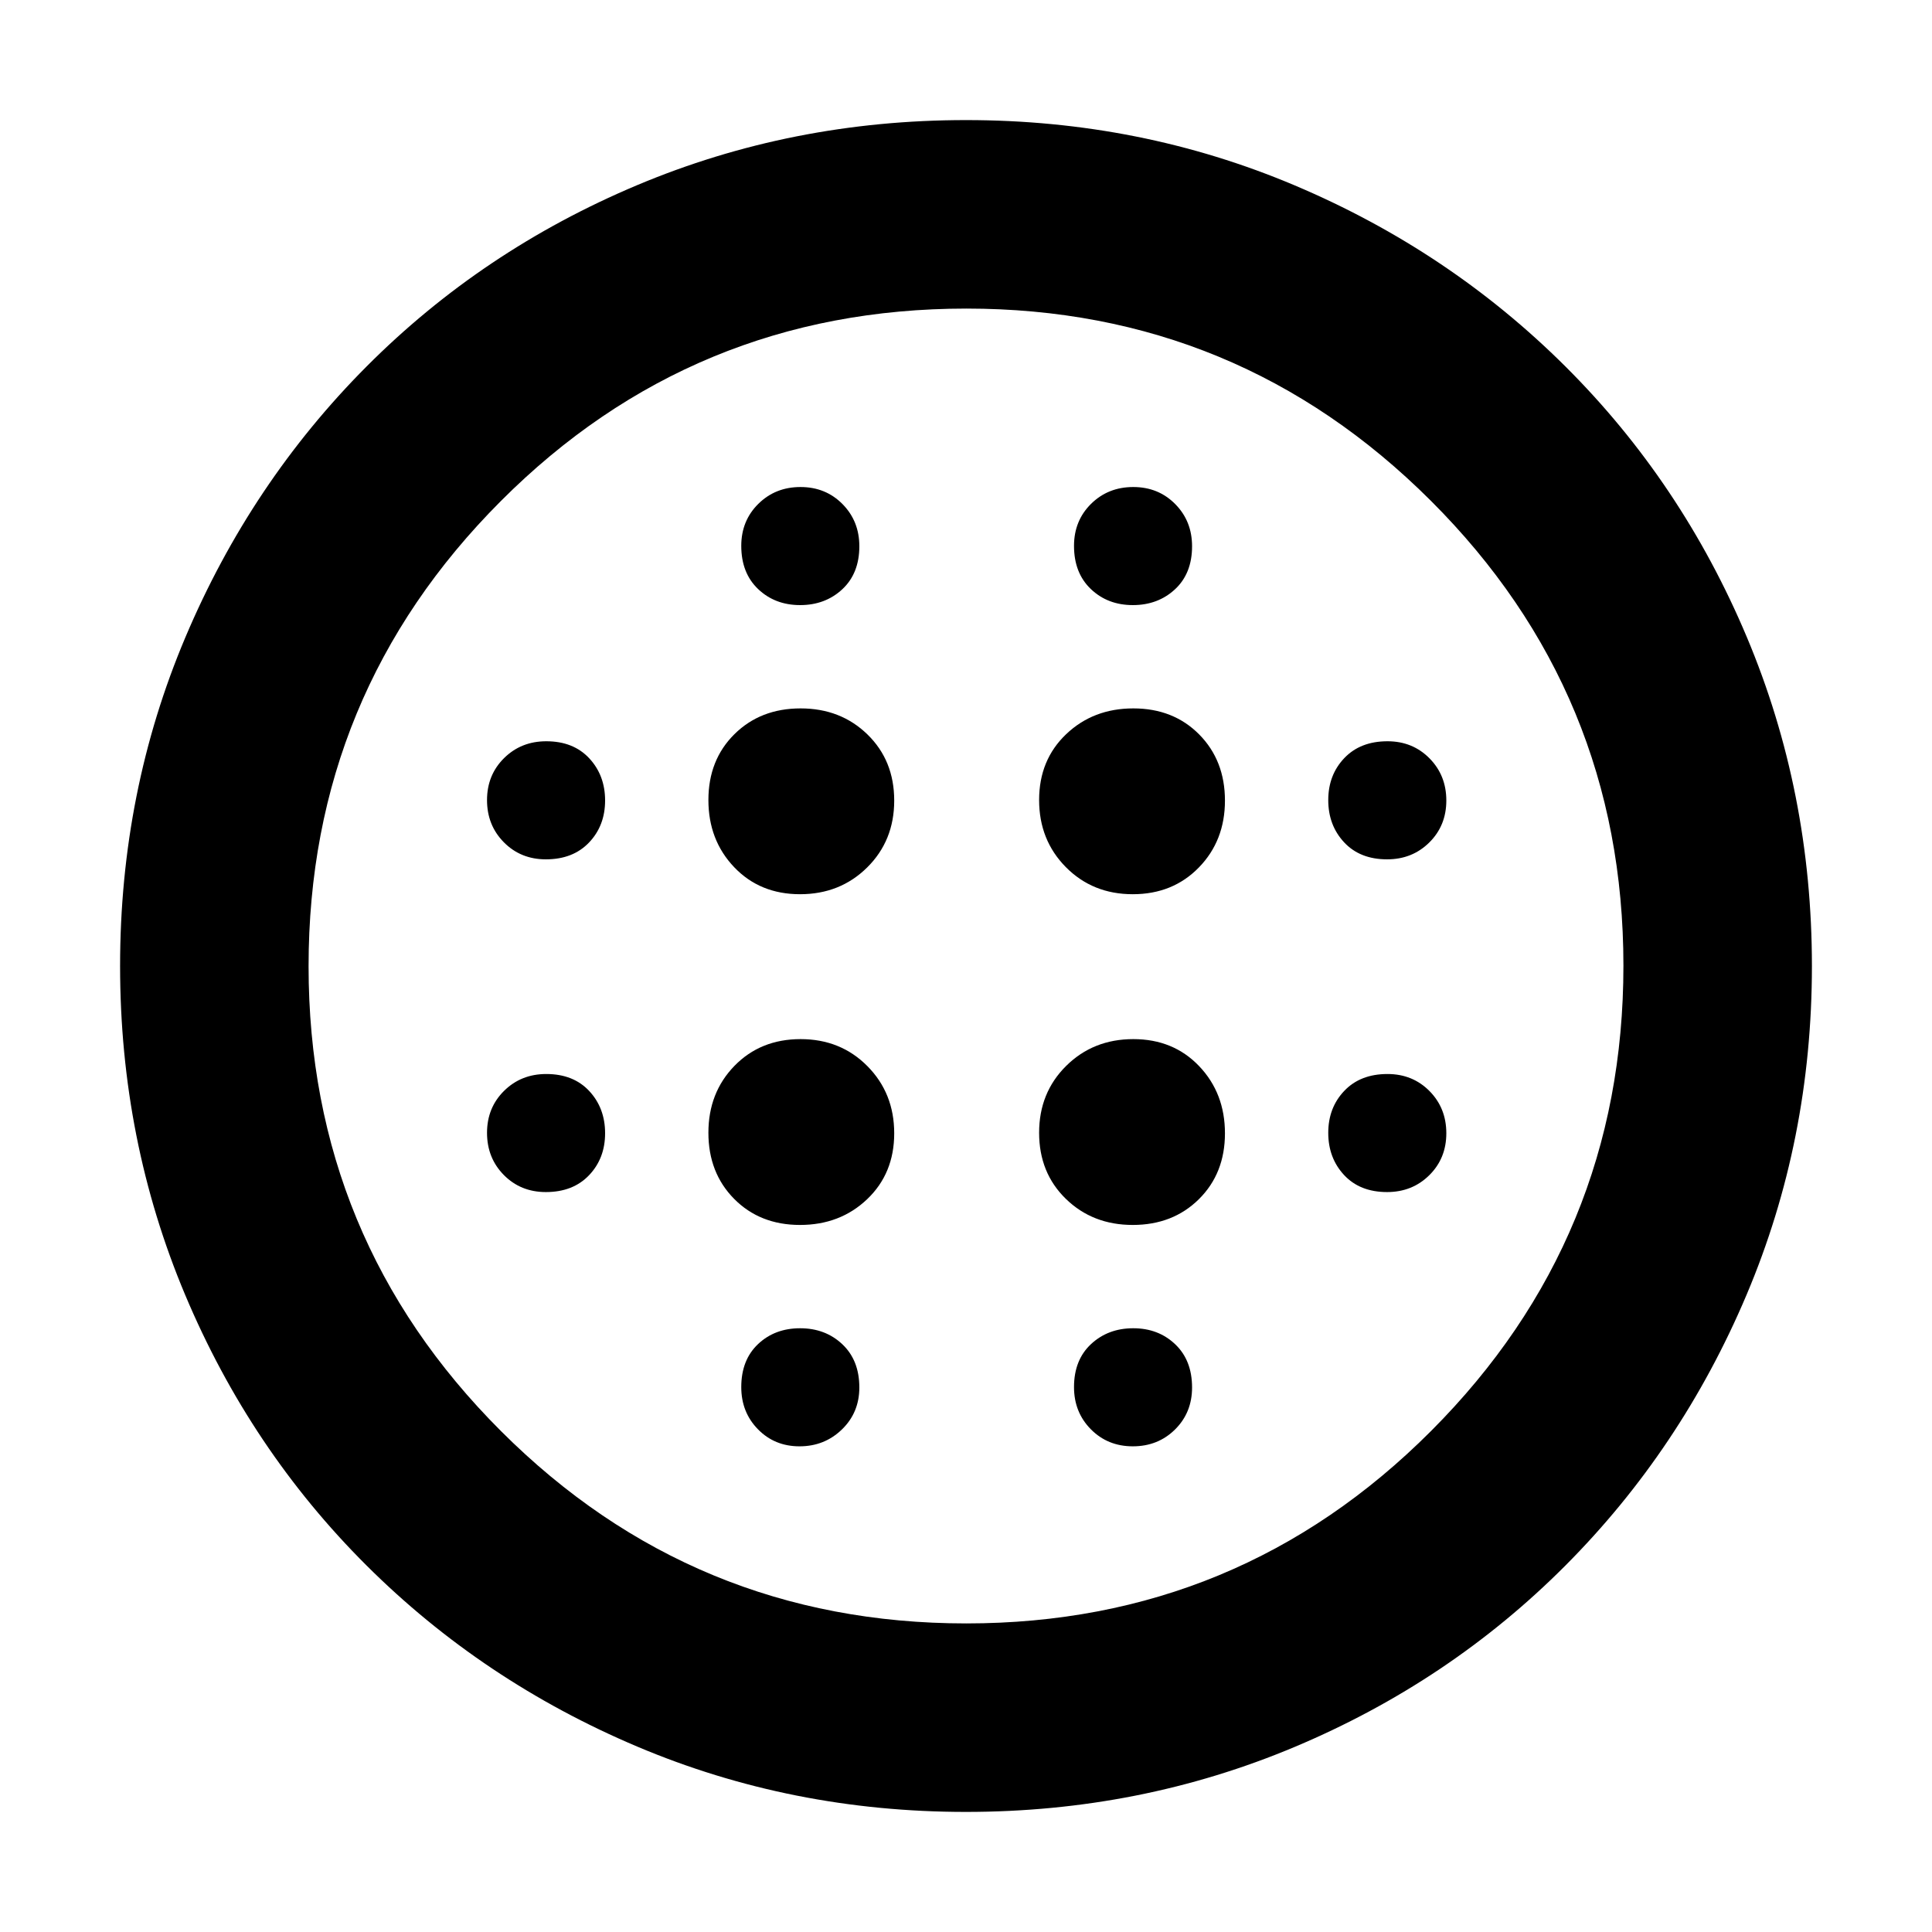 <svg xmlns="http://www.w3.org/2000/svg" height="40" viewBox="0 -960 960 960" width="40"><path d="M397.53-515.67q19.92 0 33.36-13.3 13.44-13.3 13.44-33.22 0-19.93-13.3-32.87Q417.73-608 397.81-608q-19.93 0-32.87 12.8Q352-582.4 352-562.47q0 19.92 12.8 33.36 12.8 13.44 32.73 13.44Zm0 164.34q19.92 0 33.36-12.8 13.44-12.81 13.44-32.73 0-19.92-13.3-33.36-13.3-13.45-33.22-13.45-19.93 0-32.87 13.3Q352-417.06 352-397.14q0 19.92 12.8 32.86 12.8 12.95 32.73 12.95ZM271.24-533q13.49 0 21.46-8.37 7.97-8.37 7.97-20.87 0-12.49-7.87-20.96-7.88-8.47-21.37-8.47-12.5 0-20.96 8.37-8.47 8.38-8.47 20.87 0 12.5 8.37 20.96 8.37 8.47 20.87 8.47Zm126.05 291.67q12.38 0 21.04-8.37 8.67-8.38 8.67-20.87 0-13.5-8.43-21.46-8.43-7.97-21-7.97t-20.9 7.87q-8.34 7.87-8.34 21.37 0 12.49 8.29 20.96 8.28 8.47 20.67 8.47ZM271.24-367.67q13.49 0 21.46-8.37 7.97-8.37 7.97-20.86 0-12.5-7.87-20.97-7.88-8.46-21.37-8.46-12.5 0-20.96 8.37-8.47 8.37-8.47 20.86 0 12.5 8.37 20.97 8.37 8.46 20.87 8.46Zm126.33-291.66q12.5 0 20.96-7.87 8.47-7.88 8.47-21.37 0-12.5-8.37-20.96-8.37-8.47-20.87-8.47-12.49 0-20.96 8.37t-8.47 20.87q0 13.49 8.37 21.46 8.38 7.97 20.87 7.97Zm165.29 143.66q19.92 0 32.86-13.3 12.95-13.3 12.95-33.22 0-19.93-12.8-32.87Q583.06-608 563.14-608q-19.92 0-33.36 12.8-13.45 12.8-13.45 32.73 0 19.92 13.3 33.36 13.31 13.44 33.23 13.44Zm.04-143.66q12.5 0 20.97-7.87 8.46-7.88 8.46-21.37 0-12.5-8.37-20.96-8.37-8.47-20.86-8.47-12.5 0-20.97 8.37-8.46 8.37-8.46 20.87 0 13.49 8.37 21.46 8.37 7.97 20.86 7.97Zm126.34 291.66q12.49 0 20.96-8.37t8.47-20.86q0-12.5-8.37-20.97-8.38-8.46-20.87-8.46-13.5 0-21.46 8.37-7.97 8.37-7.97 20.86 0 12.5 7.87 20.97 7.87 8.46 21.37 8.46Zm0-165.33q12.49 0 20.96-8.37t8.47-20.87q0-12.49-8.37-20.96-8.38-8.47-20.87-8.47-13.5 0-21.46 8.37-7.97 8.38-7.97 20.87 0 12.5 7.87 20.96 7.87 8.47 21.37 8.47ZM479.97-59.67q-86.63 0-163.4-32.49-76.77-32.49-134.49-90.01-57.71-57.51-90.06-134.38-32.35-76.86-32.35-163.48 0-86.63 32.49-163.4 32.49-76.77 90.01-134.49 57.51-57.71 134.38-90.06 76.86-32.35 163.48-32.35 86.63 0 163.4 32.49 76.77 32.49 134.49 90.01 57.71 57.51 90.06 134.38 32.35 76.86 32.35 163.48 0 86.63-32.49 163.4-32.49 76.77-90.01 134.49-57.51 57.71-134.38 90.06-76.86 32.35-163.48 32.35Zm.15-93.66q135.55 0 231.05-95.7t95.5-231.17q0-135.47-95.68-230.97-95.67-95.5-230.78-95.5-135.88 0-231.38 95.68-95.5 95.67-95.5 231.11t95.62 230.99q95.62 95.56 231.17 95.56Zm82.78-88q12.5 0 20.97-8.37 8.46-8.38 8.46-20.87 0-13.5-8.37-21.46-8.37-7.97-20.86-7.97-12.5 0-20.97 7.87-8.46 7.87-8.46 21.37 0 12.49 8.37 20.96t20.86 8.47Zm-.04-110q19.92 0 32.86-12.8 12.95-12.81 12.95-32.73 0-19.92-12.8-33.36-12.81-13.45-32.73-13.45-19.92 0-33.36 13.3-13.45 13.31-13.45 33.23 0 19.92 13.3 32.86 13.31 12.95 33.23 12.95ZM480-480Z"/></svg>